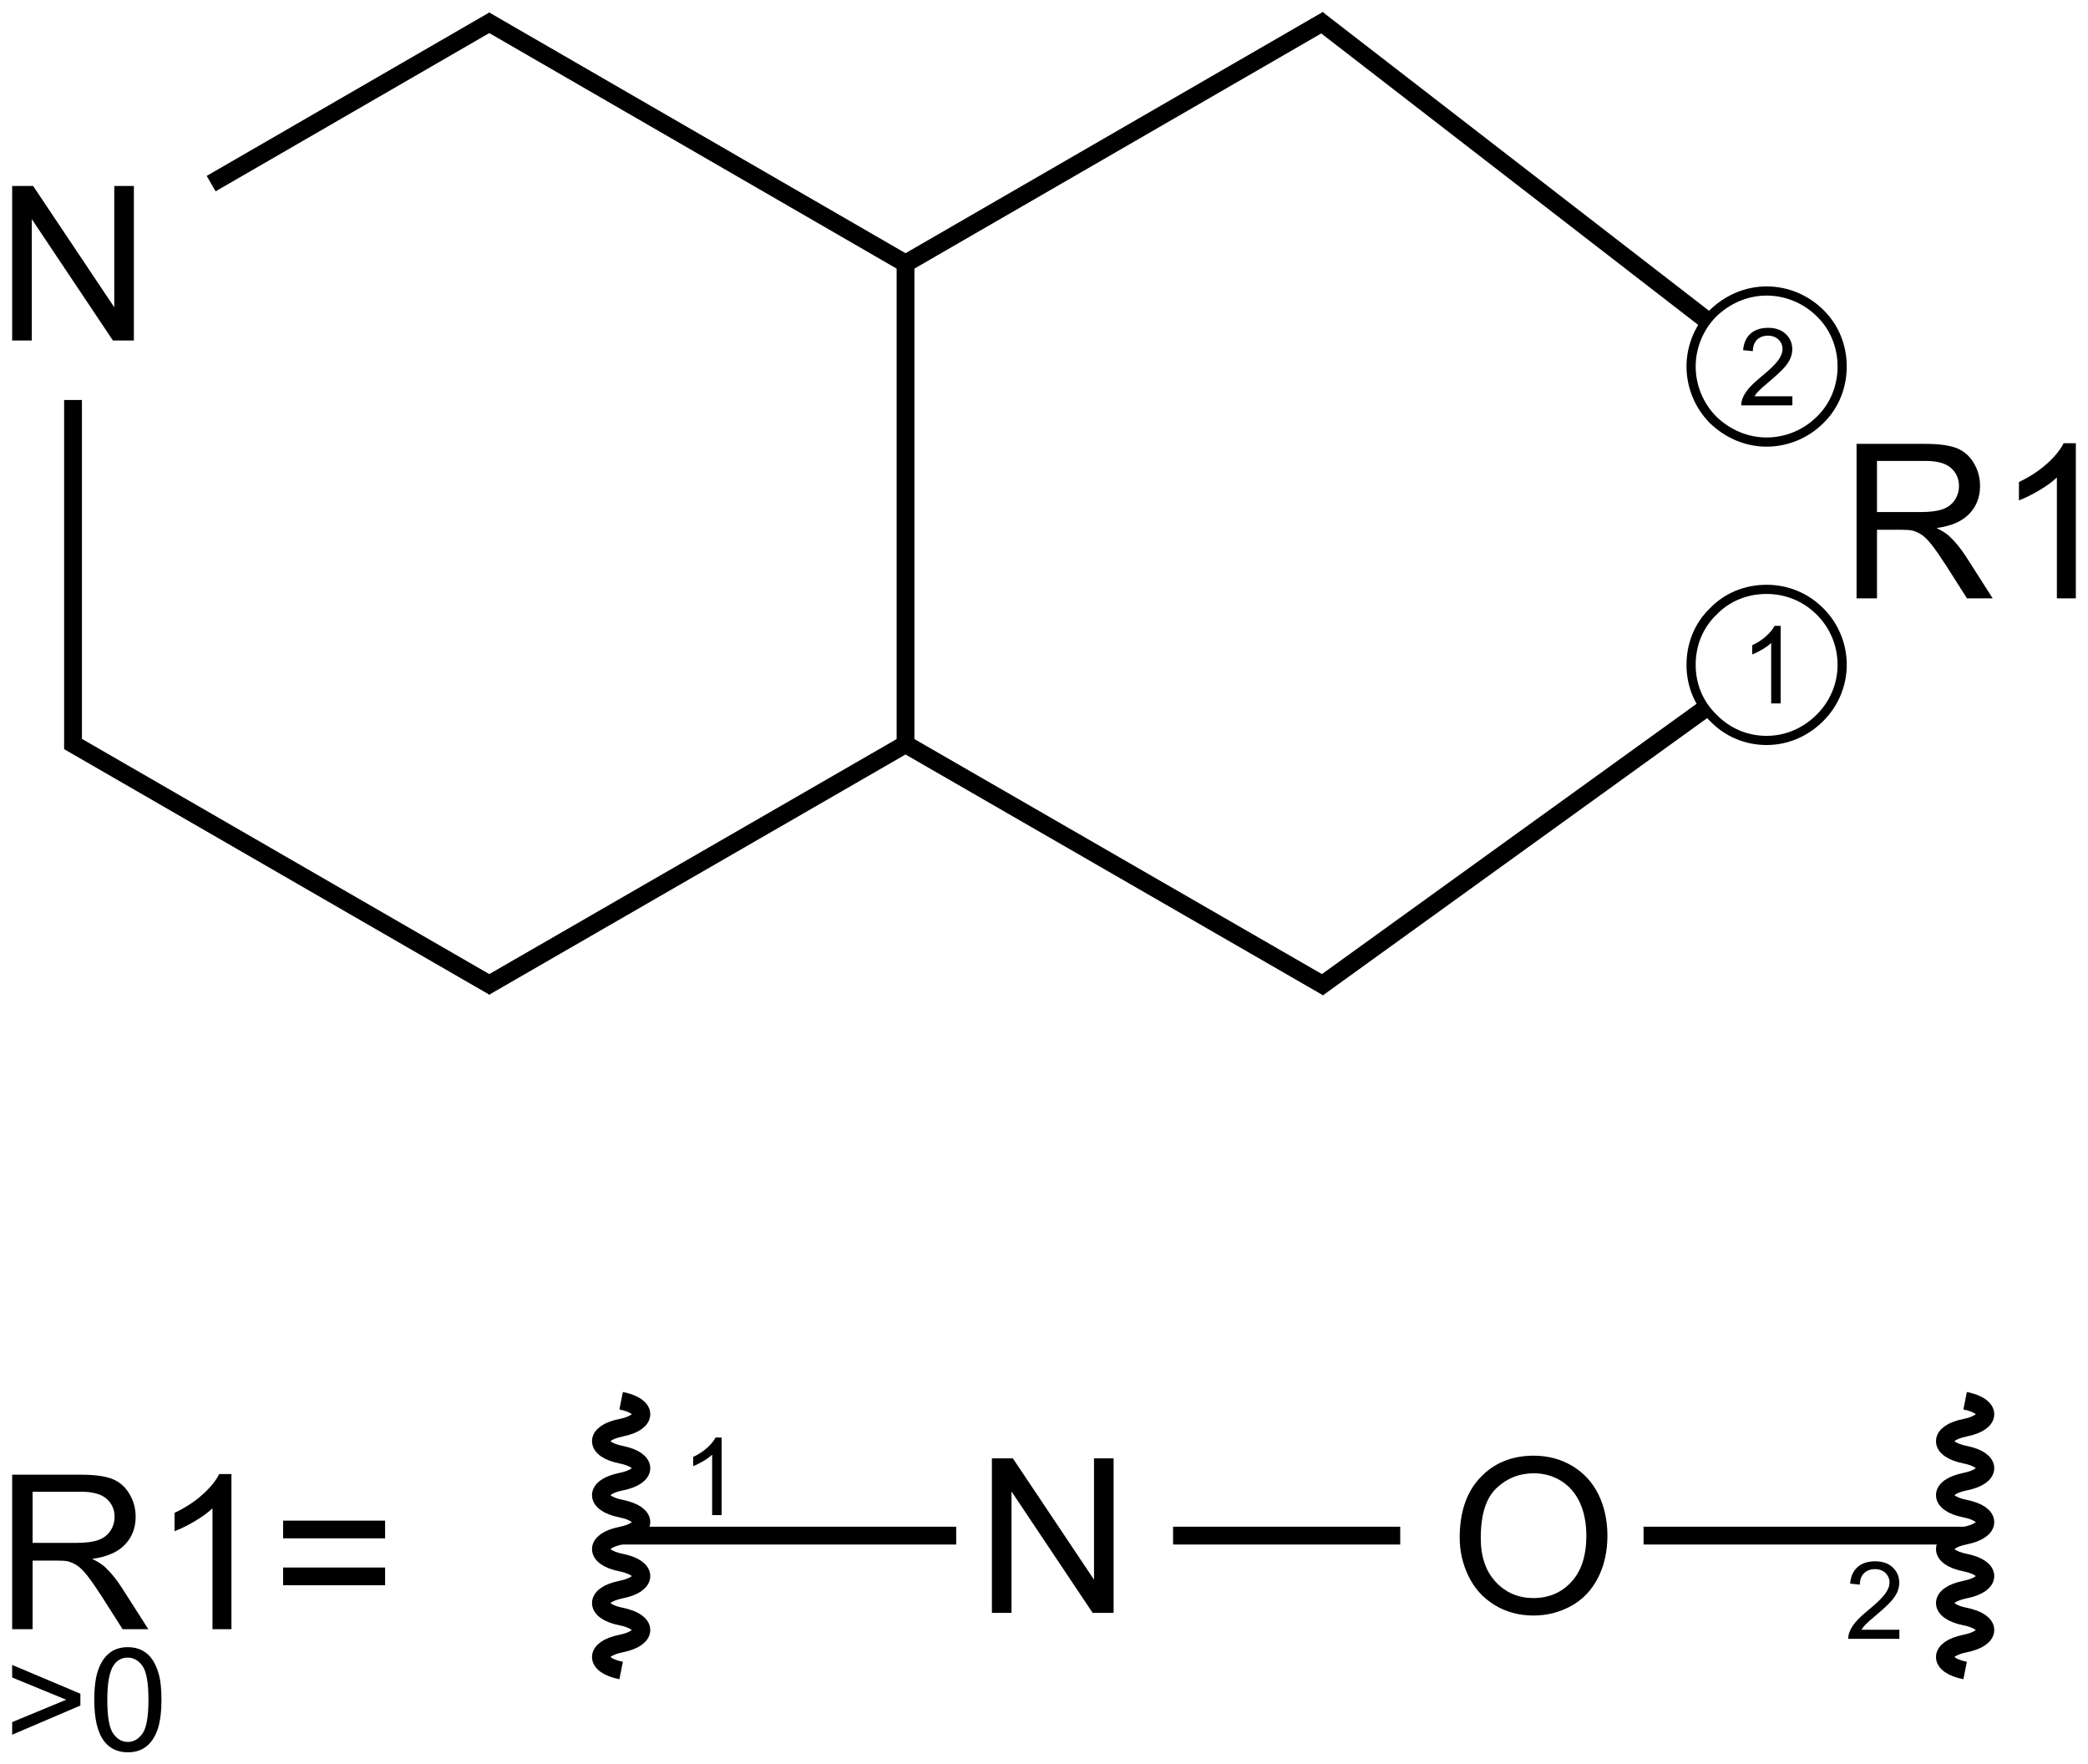 <?xml version="1.0" encoding="UTF-8"?>
<svg xmlns="http://www.w3.org/2000/svg" xmlns:xlink="http://www.w3.org/1999/xlink" width="387pt" height="327pt" viewBox="0 0 387 327" version="1.1">
<defs>
<g>
<symbol overflow="visible" id="glyph0-0">
<path style="stroke:none;" d="M 3.047 0 L 3.047 -28.633 L 6.934 -28.633 L 21.973 -6.152 L 21.973 -28.633 L 25.605 -28.633 L 25.605 0 L 21.719 0 L 6.68 -22.5 L 6.68 0 Z M 3.047 0 "/>
</symbol>
<symbol overflow="visible" id="glyph0-1">
<path style="stroke:none;" d="M 3.145 0 L 3.145 -28.633 L 15.84 -28.633 C 18.387 -28.629 20.328 -28.371 21.66 -27.859 C 22.984 -27.344 24.047 -26.438 24.844 -25.137 C 25.637 -23.832 26.031 -22.391 26.035 -20.82 C 26.031 -18.785 25.375 -17.074 24.062 -15.684 C 22.746 -14.289 20.715 -13.402 17.969 -13.027 C 18.969 -12.543 19.73 -12.07 20.254 -11.602 C 21.359 -10.586 22.406 -9.316 23.398 -7.793 L 28.379 0 L 23.613 0 L 19.824 -5.957 C 18.715 -7.672 17.805 -8.988 17.09 -9.902 C 16.371 -10.812 15.73 -11.449 15.164 -11.816 C 14.598 -12.18 14.02 -12.434 13.438 -12.578 C 13.004 -12.668 12.301 -12.715 11.328 -12.715 L 6.934 -12.715 L 6.934 0 Z M 6.934 -15.996 L 15.078 -15.996 C 16.805 -15.996 18.16 -16.172 19.141 -16.531 C 20.113 -16.887 20.855 -17.461 21.367 -18.25 C 21.871 -19.035 22.125 -19.891 22.129 -20.82 C 22.125 -22.172 21.633 -23.285 20.652 -24.16 C 19.668 -25.027 18.117 -25.465 15.996 -25.469 L 6.934 -25.469 Z M 6.934 -15.996 "/>
</symbol>
<symbol overflow="visible" id="glyph0-2">
<path style="stroke:none;" d="M 14.902 0 L 11.387 0 L 11.387 -22.402 C 10.535 -21.59 9.426 -20.785 8.055 -19.98 C 6.68 -19.172 5.445 -18.566 4.355 -18.164 L 4.355 -21.562 C 6.316 -22.484 8.035 -23.602 9.512 -24.922 C 10.98 -26.234 12.023 -27.512 12.637 -28.75 L 14.902 -28.75 Z M 14.902 0 "/>
</symbol>
<symbol overflow="visible" id="glyph0-3">
<path style="stroke:none;" d="M 21.133 -16.836 L 2.227 -16.836 L 2.227 -20.117 L 21.133 -20.117 Z M 21.133 -8.145 L 2.227 -8.145 L 2.227 -11.426 L 21.133 -11.426 Z M 21.133 -8.145 "/>
</symbol>
<symbol overflow="visible" id="glyph0-4">
<path style="stroke:none;" d="M 1.934 -13.945 C 1.934 -18.695 3.207 -22.414 5.762 -25.105 C 8.309 -27.793 11.605 -29.137 15.645 -29.141 C 18.285 -29.137 20.668 -28.508 22.793 -27.246 C 24.914 -25.98 26.531 -24.219 27.645 -21.961 C 28.758 -19.703 29.312 -17.141 29.316 -14.277 C 29.312 -11.371 28.727 -8.773 27.559 -6.484 C 26.383 -4.191 24.723 -2.457 22.578 -1.277 C 20.426 -0.102 18.109 0.484 15.625 0.488 C 12.926 0.484 10.516 -0.164 8.398 -1.465 C 6.273 -2.766 4.668 -4.543 3.574 -6.797 C 2.48 -9.047 1.934 -11.43 1.934 -13.945 Z M 5.84 -13.887 C 5.836 -10.434 6.762 -7.715 8.621 -5.73 C 10.473 -3.746 12.801 -2.754 15.605 -2.754 C 18.453 -2.754 20.801 -3.754 22.645 -5.762 C 24.484 -7.762 25.406 -10.609 25.41 -14.297 C 25.406 -16.625 25.012 -18.656 24.227 -20.398 C 23.438 -22.133 22.285 -23.48 20.77 -24.441 C 19.25 -25.395 17.547 -25.875 15.664 -25.879 C 12.977 -25.875 10.668 -24.953 8.738 -23.113 C 6.801 -21.27 5.836 -18.195 5.84 -13.887 Z M 5.84 -13.887 "/>
</symbol>
<symbol overflow="visible" id="glyph1-0">
<path style="stroke:none;" d="M 7.453 0 L 5.695 0 L 5.695 -11.203 C 5.27 -10.797 4.711 -10.391 4.027 -9.992 C 3.34 -9.586 2.727 -9.285 2.18 -9.082 L 2.18 -10.781 C 3.16 -11.242 4.016 -11.801 4.754 -12.461 C 5.488 -13.117 6.012 -13.754 6.32 -14.375 L 7.453 -14.375 Z M 7.453 0 "/>
</symbol>
<symbol overflow="visible" id="glyph1-1">
<path style="stroke:none;" d="M 10.07 -1.691 L 10.07 0 L 0.605 0 C 0.59 -0.422 0.66 -0.828 0.812 -1.223 C 1.051 -1.863 1.438 -2.496 1.969 -3.125 C 2.5 -3.746 3.266 -4.469 4.27 -5.293 C 5.82 -6.566 6.871 -7.578 7.422 -8.324 C 7.965 -9.07 8.238 -9.777 8.242 -10.441 C 8.238 -11.137 7.988 -11.723 7.496 -12.203 C 6.996 -12.68 6.348 -12.918 5.547 -12.922 C 4.699 -12.918 4.023 -12.664 3.516 -12.16 C 3.008 -11.648 2.75 -10.945 2.746 -10.051 L 0.938 -10.234 C 1.062 -11.582 1.527 -12.609 2.336 -13.316 C 3.141 -14.02 4.223 -14.371 5.586 -14.375 C 6.957 -14.371 8.047 -13.992 8.848 -13.23 C 9.648 -12.469 10.047 -11.523 10.051 -10.402 C 10.047 -9.824 9.93 -9.262 9.699 -8.711 C 9.461 -8.156 9.074 -7.574 8.531 -6.965 C 7.984 -6.352 7.078 -5.512 5.82 -4.445 C 4.762 -3.559 4.086 -2.957 3.789 -2.641 C 3.488 -2.324 3.242 -2.008 3.047 -1.691 Z M 10.07 -1.691 "/>
</symbol>
<symbol overflow="visible" id="glyph2-0">
<path style="stroke:none;" d="M 14.102 -8.348 L 1.457 -2.941 L 1.457 -5.273 L 11.473 -9.426 L 1.457 -13.543 L 1.457 -15.871 L 14.102 -10.535 Z M 14.102 -8.348 "/>
</symbol>
<symbol overflow="visible" id="glyph2-1">
<path style="stroke:none;" d="M 1.105 -9.414 C 1.102 -11.668 1.332 -13.484 1.801 -14.863 C 2.262 -16.234 2.953 -17.297 3.871 -18.047 C 4.785 -18.793 5.938 -19.164 7.332 -19.168 C 8.352 -19.164 9.25 -18.957 10.023 -18.547 C 10.793 -18.133 11.43 -17.539 11.938 -16.762 C 12.438 -15.984 12.836 -15.039 13.125 -13.926 C 13.41 -12.809 13.551 -11.305 13.555 -9.414 C 13.551 -7.172 13.32 -5.363 12.863 -3.988 C 12.402 -2.609 11.715 -1.547 10.801 -0.801 C 9.879 -0.051 8.723 0.32 7.332 0.324 C 5.488 0.32 4.043 -0.336 2.996 -1.652 C 1.73 -3.238 1.102 -5.824 1.105 -9.414 Z M 3.516 -9.414 C 3.516 -6.277 3.879 -4.191 4.613 -3.156 C 5.344 -2.117 6.25 -1.598 7.332 -1.602 C 8.402 -1.598 9.309 -2.121 10.043 -3.164 C 10.777 -4.203 11.145 -6.285 11.145 -9.414 C 11.145 -12.555 10.777 -14.641 10.043 -15.676 C 9.309 -16.707 8.395 -17.227 7.305 -17.227 C 6.227 -17.227 5.367 -16.77 4.727 -15.859 C 3.918 -14.691 3.516 -12.543 3.516 -9.414 Z M 3.516 -9.414 "/>
</symbol>
</g>
</defs>
<g id="surface793">
<g style="fill:rgb(0%,0%,0%);fill-opacity:1;">
  <use xlink:href="#glyph0-0" x="-0.793" y="63.105"/>
</g>
<g style="fill:rgb(0%,0%,0%);fill-opacity:1;">
  <use xlink:href="#glyph0-1" x="340.957" y="110.898"/>
  <use xlink:href="#glyph0-2" x="369.844" y="110.898"/>
</g>
<g style="fill:rgb(0%,0%,0%);fill-opacity:1;">
  <use xlink:href="#glyph1-0" x="322.582" y="130.371"/>
</g>
<g style="fill:rgb(0%,0%,0%);fill-opacity:1;">
  <use xlink:href="#glyph1-1" x="322.137" y="75.133"/>
</g>
<path style="fill:none;stroke-width:0.017;stroke-linecap:butt;stroke-linejoin:miter;stroke:rgb(0%,0%,0%);stroke-opacity:1;stroke-miterlimit:10;" d="M 3.279 1.19 C 3.279 1.227 3.264 1.262 3.238 1.288 C 3.211 1.315 3.176 1.33 3.139 1.33 C 3.101 1.33 3.066 1.315 3.04 1.288 C 3.013 1.262 2.999 1.227 2.999 1.19 C 2.999 1.152 3.013 1.117 3.04 1.091 C 3.066 1.064 3.101 1.05 3.139 1.05 C 3.176 1.05 3.211 1.064 3.238 1.091 C 3.264 1.117 3.279 1.152 3.279 1.19 " transform="matrix(100,0,0,100,13.535,4.232)"/>
<path style="fill:none;stroke-width:0.017;stroke-linecap:butt;stroke-linejoin:miter;stroke:rgb(0%,0%,0%);stroke-opacity:1;stroke-miterlimit:10;" d="M 3.279 0.637 C 3.279 0.674 3.265 0.71 3.238 0.736 C 3.212 0.762 3.176 0.777 3.139 0.777 C 3.102 0.777 3.067 0.762 3.04 0.736 C 3.014 0.71 2.999 0.674 2.999 0.637 C 2.999 0.6 3.014 0.564 3.04 0.538 C 3.067 0.512 3.102 0.497 3.139 0.497 C 3.176 0.497 3.212 0.512 3.238 0.538 C 3.265 0.564 3.279 0.6 3.279 0.637 " transform="matrix(100,0,0,100,13.535,4.232)"/>
<path style="fill:none;stroke-width:0.033;stroke-linecap:butt;stroke-linejoin:miter;stroke:rgb(0%,0%,0%);stroke-opacity:1;stroke-miterlimit:10;" d="M 0.78 -0.005 L 0.256 0.298 " transform="matrix(100,0,0,100,13.535,4.232)"/>
<path style="fill:none;stroke-width:0.033;stroke-linecap:butt;stroke-linejoin:miter;stroke:rgb(0%,0%,0%);stroke-opacity:1;stroke-miterlimit:10;" d="M 0.763 -0.005 L 1.543 0.446 " transform="matrix(100,0,0,100,13.535,4.232)"/>
<path style="fill:none;stroke-width:0.033;stroke-linecap:butt;stroke-linejoin:miter;stroke:rgb(0%,0%,0%);stroke-opacity:1;stroke-miterlimit:10;" d="M 0 0.699 L 0 1.346 " transform="matrix(100,0,0,100,13.535,4.232)"/>
<path style="fill:none;stroke-width:0.033;stroke-linecap:butt;stroke-linejoin:miter;stroke:rgb(0%,0%,0%);stroke-opacity:1;stroke-miterlimit:10;" d="M -0.008 1.332 L 0.78 1.787 " transform="matrix(100,0,0,100,13.535,4.232)"/>
<path style="fill:none;stroke-width:0.033;stroke-linecap:butt;stroke-linejoin:miter;stroke:rgb(0%,0%,0%);stroke-opacity:1;stroke-miterlimit:10;" d="M 0.763 1.787 L 1.543 1.337 " transform="matrix(100,0,0,100,13.535,4.232)"/>
<path style="fill:none;stroke-width:0.033;stroke-linecap:butt;stroke-linejoin:miter;stroke:rgb(0%,0%,0%);stroke-opacity:1;stroke-miterlimit:10;" d="M 1.543 1.337 L 1.543 0.446 " transform="matrix(100,0,0,100,13.535,4.232)"/>
<path style="fill:none;stroke-width:0.033;stroke-linecap:butt;stroke-linejoin:miter;stroke:rgb(0%,0%,0%);stroke-opacity:1;stroke-miterlimit:10;" d="M 1.543 0.446 L 2.325 -0.006 " transform="matrix(100,0,0,100,13.535,4.232)"/>
<path style="fill:none;stroke-width:0.033;stroke-linecap:butt;stroke-linejoin:miter;stroke:rgb(0%,0%,0%);stroke-opacity:1;stroke-miterlimit:10;" d="M 1.543 1.337 L 2.325 1.788 " transform="matrix(100,0,0,100,13.535,4.232)"/>
<path style="fill:none;stroke-width:0.033;stroke-linecap:butt;stroke-linejoin:miter;stroke:rgb(0%,0%,0%);stroke-opacity:1;stroke-miterlimit:10;" d="M 3.025 1.271 L 2.307 1.789 " transform="matrix(100,0,0,100,13.535,4.232)"/>
<path style="fill:none;stroke-width:0.033;stroke-linecap:butt;stroke-linejoin:miter;stroke:rgb(0%,0%,0%);stroke-opacity:1;stroke-miterlimit:10;" d="M 3.029 0.552 L 2.306 -0.007 " transform="matrix(100,0,0,100,13.535,4.232)"/>
<g style="fill:rgb(0%,0%,0%);fill-opacity:1;">
  <use xlink:href="#glyph0-1" x="-0.891" y="301.949"/>
  <use xlink:href="#glyph0-2" x="27.996" y="301.949"/>
  <use xlink:href="#glyph0-3" x="50.242" y="301.949"/>
</g>
<g style="fill:rgb(0%,0%,0%);fill-opacity:1;">
  <use xlink:href="#glyph2-0" x="0.797" y="324.449"/>
  <use xlink:href="#glyph2-1" x="16.37" y="324.449"/>
</g>
<g style="fill:rgb(0%,0%,0%);fill-opacity:1;">
  <use xlink:href="#glyph0-0" x="180.797" y="298.926"/>
</g>
<path style="fill:none;stroke-width:0.033;stroke-linecap:butt;stroke-linejoin:miter;stroke:rgb(0%,0%,0%);stroke-opacity:1;stroke-miterlimit:10;" d="M -0.179 -0 L -0.8 -0 " transform="matrix(100,0,0,100,195.125,284.609)"/>
<path style="fill:none;stroke-width:0.033;stroke-linecap:butt;stroke-linejoin:miter;stroke:rgb(0%,0%,0%);stroke-opacity:1;stroke-miterlimit:10;" d="M -0.8 -0.25 C -0.75 -0.24 -0.75 -0.21 -0.8 -0.2 C -0.85 -0.19 -0.85 -0.16 -0.8 -0.15 C -0.75 -0.14 -0.75 -0.11 -0.8 -0.1 C -0.85 -0.09 -0.85 -0.06 -0.8 -0.05 C -0.75 -0.04 -0.75 -0.01 -0.8 -0 C -0.85 0.01 -0.85 0.04 -0.8 0.05 C -0.75 0.06 -0.75 0.09 -0.8 0.1 C -0.85 0.11 -0.85 0.14 -0.8 0.15 C -0.75 0.16 -0.75 0.19 -0.8 0.2 C -0.85 0.21 -0.85 0.24 -0.8 0.25 " transform="matrix(100,0,0,100,195.125,284.609)"/>
<g style="fill:rgb(0%,0%,0%);fill-opacity:1;">
  <use xlink:href="#glyph1-0" x="126.297" y="280.809"/>
</g>
<g style="fill:rgb(0%,0%,0%);fill-opacity:1;">
  <use xlink:href="#glyph0-4" x="268.613" y="298.934"/>
</g>
<path style="fill:none;stroke-width:0.033;stroke-linecap:butt;stroke-linejoin:miter;stroke:rgb(0%,0%,0%);stroke-opacity:1;stroke-miterlimit:10;" d="M 1.095 -0 L 1.691 -0 " transform="matrix(100,0,0,100,195.125,284.609)"/>
<path style="fill:none;stroke-width:0.033;stroke-linecap:butt;stroke-linejoin:miter;stroke:rgb(0%,0%,0%);stroke-opacity:1;stroke-miterlimit:10;" d="M 1.691 0.25 C 1.641 0.24 1.641 0.21 1.691 0.2 C 1.741 0.19 1.741 0.16 1.691 0.15 C 1.641 0.14 1.641 0.11 1.691 0.1 C 1.741 0.09 1.741 0.06 1.691 0.05 C 1.641 0.04 1.641 0.01 1.691 -0 C 1.741 -0.01 1.741 -0.04 1.691 -0.05 C 1.641 -0.06 1.641 -0.09 1.691 -0.1 C 1.741 -0.11 1.741 -0.14 1.691 -0.15 C 1.641 -0.16 1.641 -0.19 1.691 -0.2 C 1.741 -0.21 1.741 -0.24 1.691 -0.25 " transform="matrix(100,0,0,100,195.125,284.609)"/>
<g style="fill:rgb(0%,0%,0%);fill-opacity:1;">
  <use xlink:href="#glyph1-1" x="341.969" y="303.742"/>
</g>
<path style="fill:none;stroke-width:0.033;stroke-linecap:butt;stroke-linejoin:miter;stroke:rgb(0%,0%,0%);stroke-opacity:1;stroke-miterlimit:10;" d="M 0.223 -0 L 0.644 -0 " transform="matrix(100,0,0,100,195.125,284.609)"/>
</g>
</svg>
